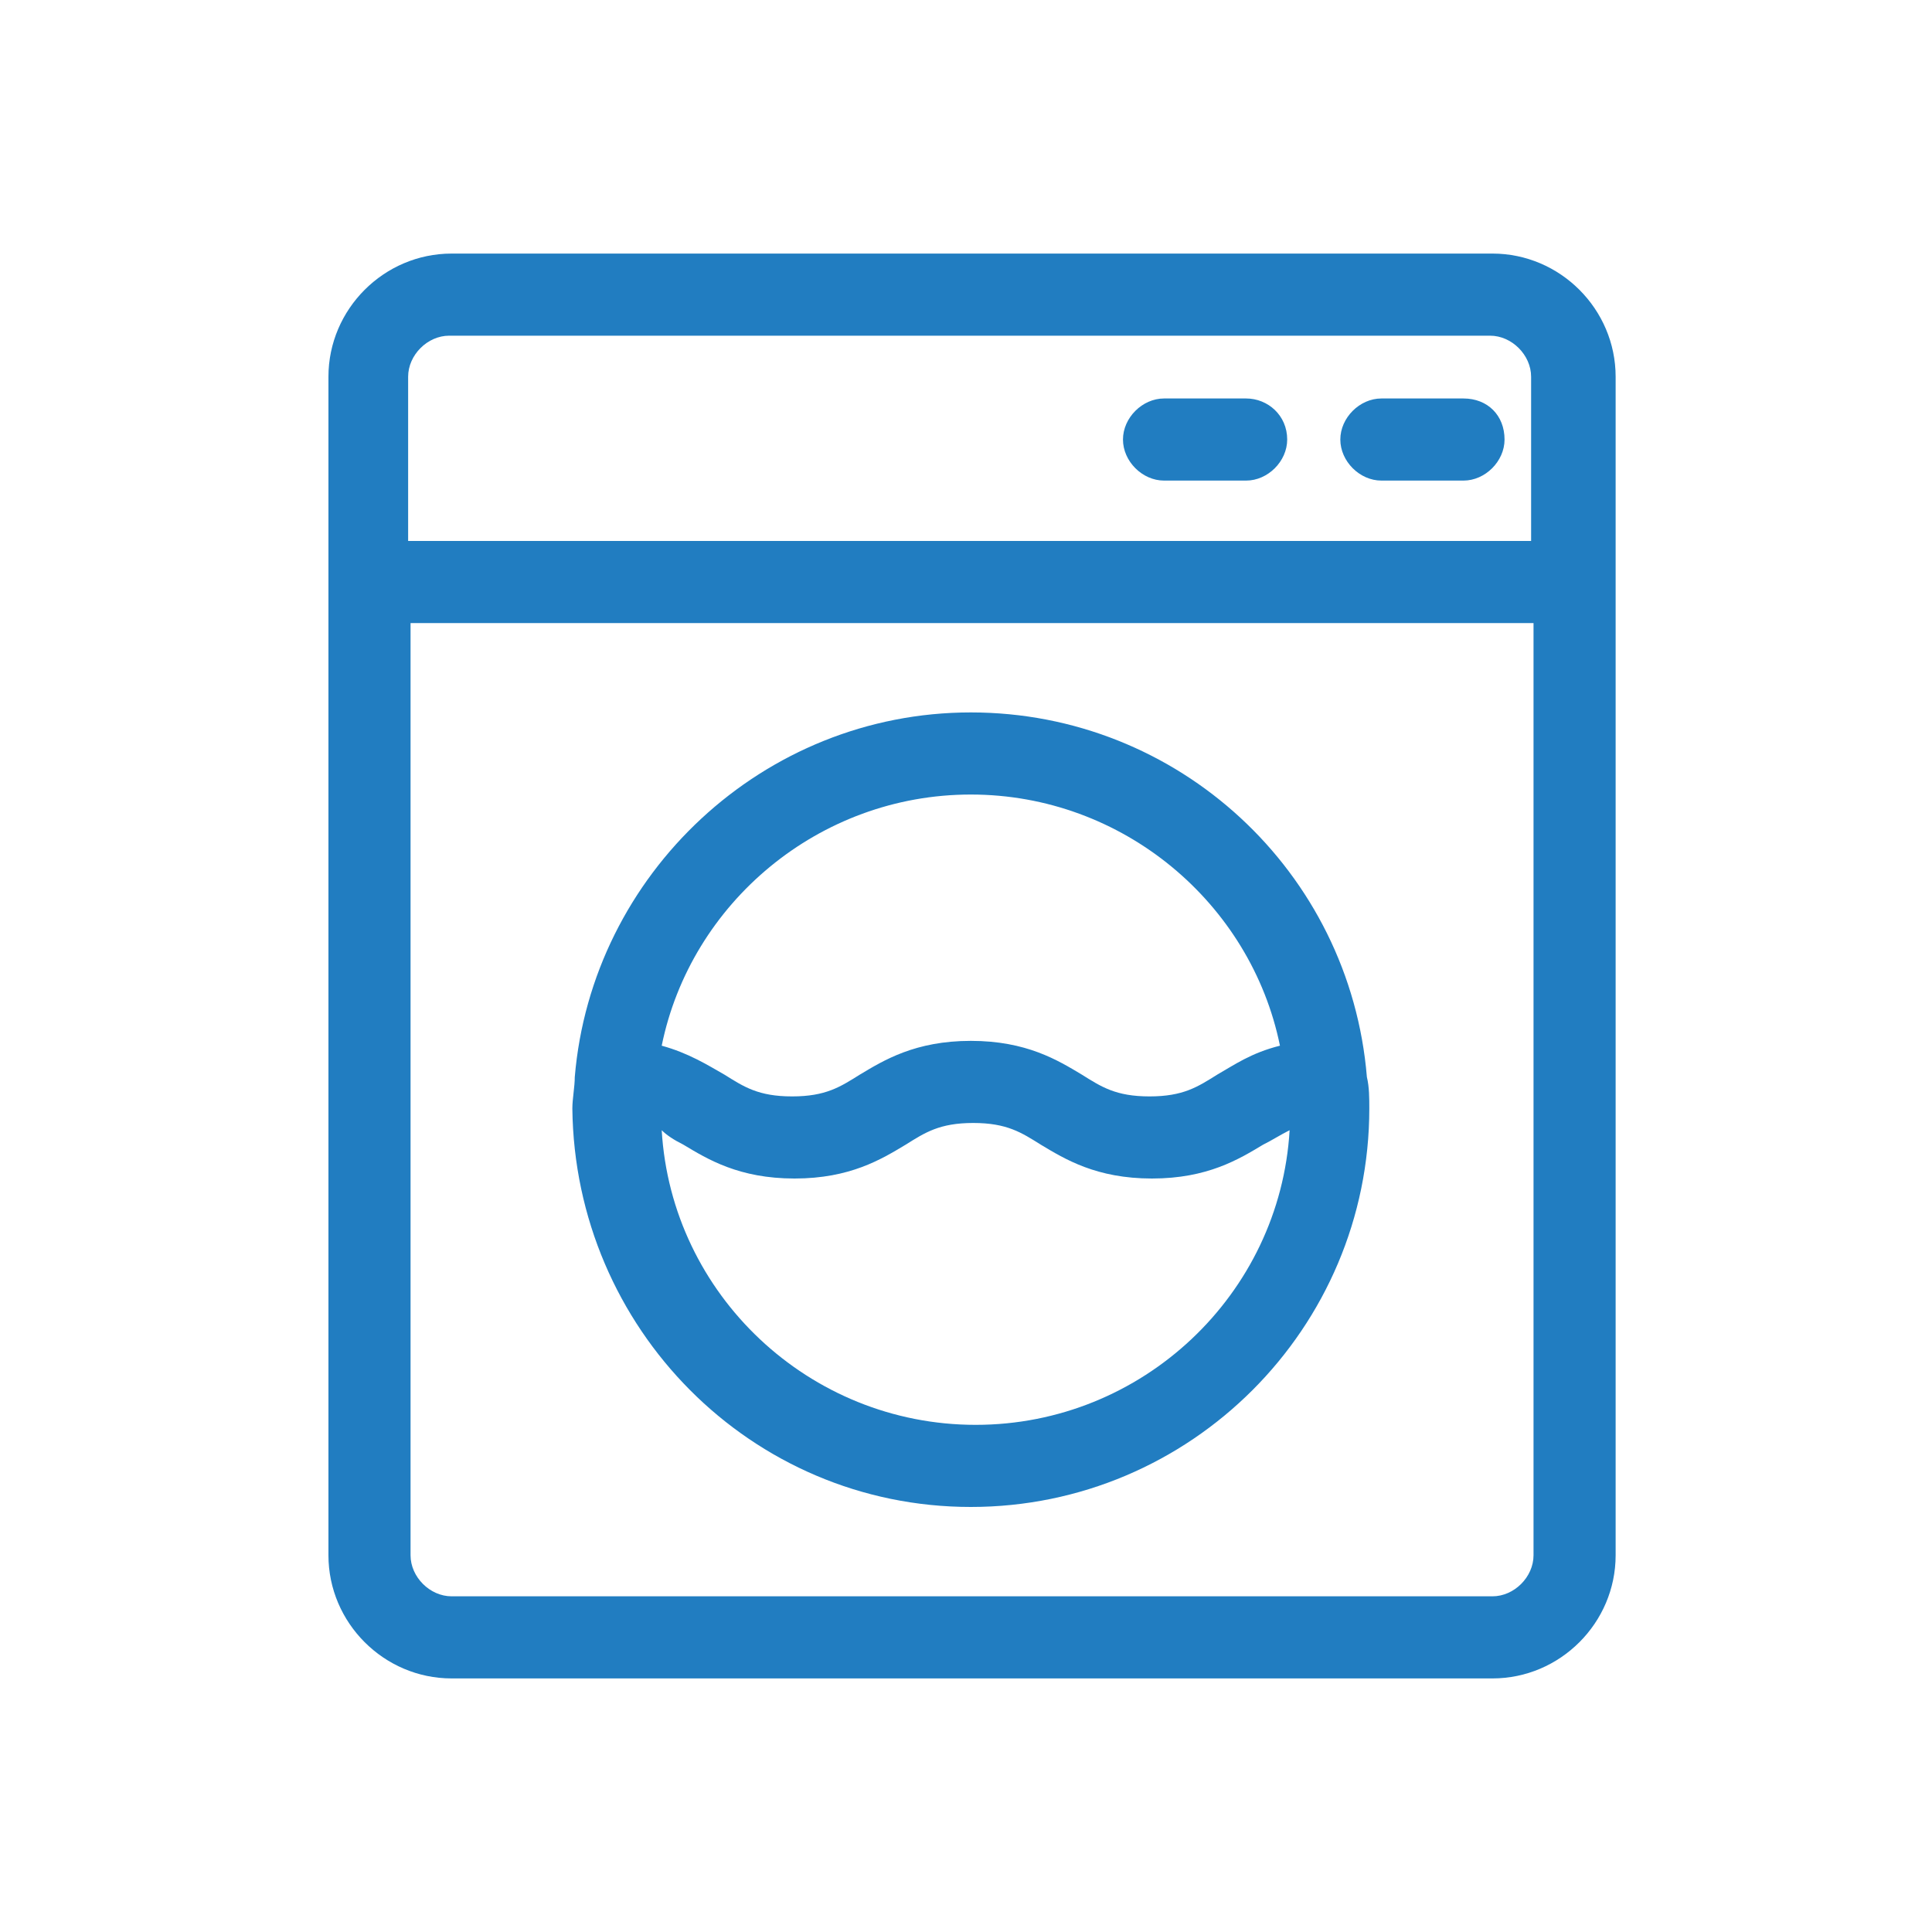 <svg width="80" height="80" viewBox="0 0 80 80" fill="none" xmlns="http://www.w3.org/2000/svg">
<path d="M61.8 10.5H18.7C15.9 10.5 13.6 12.8 13.6 15.6V64.4C13.6 67.2 15.9 69.5 18.7 69.5H61.8C64.6 69.5 66.9 67.2 66.9 64.4V15.6C66.9 12.8 64.6 10.5 61.8 10.5ZM63.5 64.4C63.5 65.3 62.7 66.1 61.8 66.1H18.7C17.8 66.1 17 65.3 17 64.4V25.8H63.5V64.4ZM63.5 22.4H16.9V15.6C16.9 14.7 17.7 13.9 18.6 13.9H61.7C62.6 13.9 63.4 14.7 63.4 15.6V22.4H63.5Z" fill="#217DC1"/>
<path d="M51.6 16.5H48.2C47.3 16.5 46.5 17.3 46.5 18.2C46.5 19.1 47.3 19.9 48.2 19.9H51.6C52.5 19.9 53.3 19.1 53.3 18.2C53.3 17.2 52.5 16.5 51.6 16.5Z" fill="#217DC1"/>
<path d="M60.6 16.5H57.2C56.3 16.5 55.5 17.3 55.5 18.2C55.5 19.1 56.3 19.9 57.2 19.9H60.6C61.5 19.9 62.3 19.1 62.3 18.2C62.3 17.2 61.6 16.5 60.6 16.5Z" fill="#217DC1"/>
<path d="M40.2 62.4C49.3 62.4 56.7 55 56.7 45.9C56.7 45.5 56.7 45 56.6 44.6C55.9 36.1 48.8 29.5 40.2 29.5C31.6 29.5 24.5 36.2 23.8 44.6C23.8 45 23.7 45.5 23.7 45.9C23.8 55 31.1 62.4 40.2 62.4ZM40.2 32.9C46.5 32.9 51.8 37.4 53 43.3C51.8 43.6 51.1 44.1 50.4 44.5C49.6 45 49 45.4 47.6 45.4C46.2 45.4 45.6 45 44.8 44.5C43.8 43.9 42.5 43.1 40.2 43.1C37.9 43.1 36.6 43.9 35.6 44.5C34.8 45 34.2 45.4 32.8 45.4C31.4 45.4 30.8 45 30 44.5C29.3 44.1 28.5 43.6 27.4 43.3C28.6 37.4 33.9 32.9 40.2 32.9ZM28.3 47.4C29.3 48 30.6 48.8 32.9 48.8C35.2 48.8 36.5 48 37.5 47.4C38.3 46.9 38.9 46.5 40.3 46.5C41.7 46.5 42.3 46.9 43.1 47.4C44.1 48 45.4 48.8 47.7 48.8C50 48.8 51.3 48 52.3 47.4C52.7 47.2 53 47 53.4 46.8C53 53.6 47.3 59 40.4 59C33.5 59 27.8 53.6 27.4 46.8C27.6 47 27.9 47.2 28.3 47.4Z" fill="#217DC1"/>
</svg>
